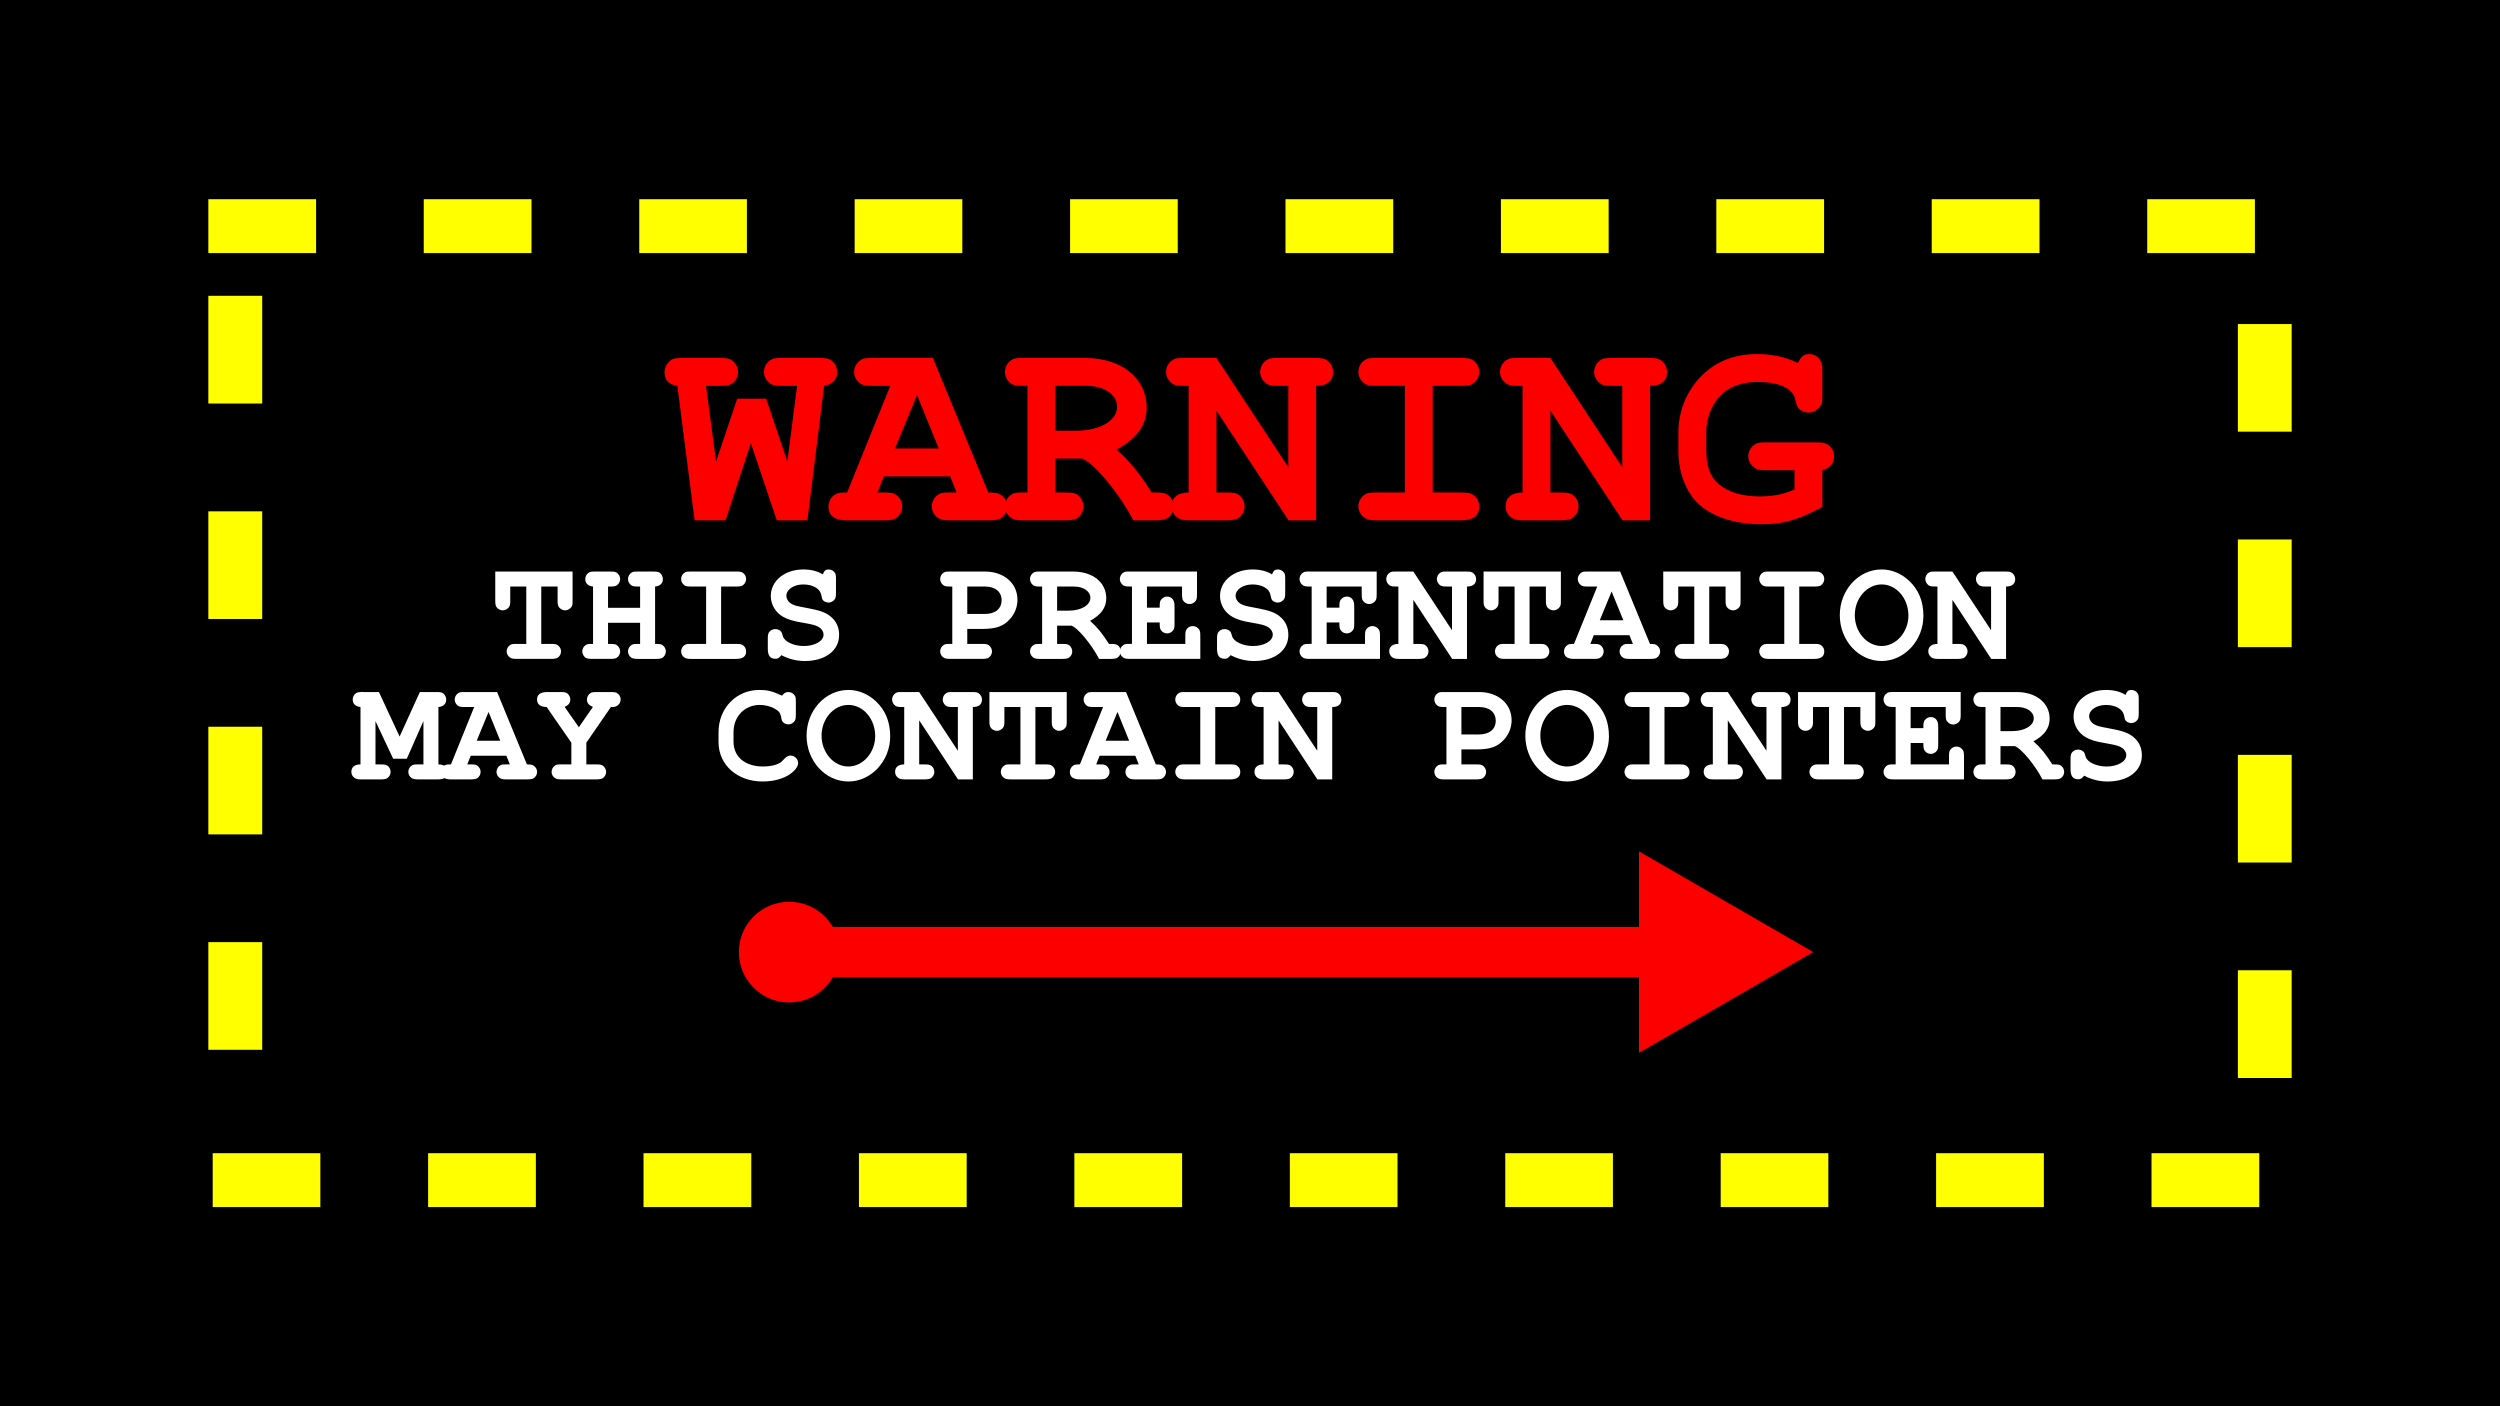 <?xml version='1.0' encoding='utf-8'?>
<svg xmlns="http://www.w3.org/2000/svg" xmlns:cc="http://creativecommons.org/ns#" xmlns:dc="http://purl.org/dc/elements/1.1/" xmlns:inkscape="http://www.inkscape.org/namespaces/inkscape" xmlns:rdf="http://www.w3.org/1999/02/22-rdf-syntax-ns#" xmlns:sodipodi="http://sodipodi.sourceforge.net/DTD/sodipodi-0.dtd" xmlns:xlink="http://www.w3.org/1999/xlink" height="1080" id="svg16" version="1.1" viewBox="0 0 508 285.75" width="1920" sodipodi:docname="pointerwarning.svg" inkscape:version="0.92.2 (5c3e80d, 2017-08-06)">
  <defs id="defs10">
    <linearGradient id="linearGradient1142" inkscape:collect="always">
      <stop id="stop1138" offset="0" style="stop-color:#006e82;stop-opacity:1" />
      <stop id="stop1154" offset="0.09" style="stop-color:#0a64a0;stop-opacity:1" />
      <stop id="stop1150" offset="0.18" style="stop-color:#005cca;stop-opacity:1" />
      <stop id="stop1152" offset="0.27" style="stop-color:#00a0fa;stop-opacity:1" />
      <stop id="stop1146" offset="0.36" style="stop-color:#00c8f9;stop-opacity:1" />
      <stop id="stop1158" offset="0.45" style="stop-color:#14d2dc;stop-opacity:1" />
      <stop id="stop1148" offset="0.54" style="stop-color:#aa0a3c;stop-opacity:1" />
      <stop id="stop1160" offset="0.63" style="stop-color:#fa2800;stop-opacity:1" />
      <stop id="stop1162" offset="0.72" style="stop-color:#fa4d76;stop-opacity:1" />
      <stop id="stop1164" offset="0.81" style="stop-color:#f1f132;stop-opacity:1" />
      <stop id="stop1156" offset="0.9" style="stop-color:#fae68c;stop-opacity:1" />
      <stop id="stop1140" offset="1" style="stop-color:#fae6be;stop-opacity:1" />
    </linearGradient>
    <linearGradient gradientUnits="userSpaceOnUse" id="linearGradient1144" x1="47.039" x2="419.079" y1="-99.093" y2="-99.093" inkscape:collect="always" xlink:href="#linearGradient1142" />
  </defs>
  <sodipodi:namedview bordercolor="#666666" borderopacity="1.0" id="base" pagecolor="#ffffff" showgrid="false" units="px" inkscape:current-layer="layer1" inkscape:cx="252.5938" inkscape:cy="898.65325" inkscape:document-units="px" inkscape:pageopacity="0.0" inkscape:pageshadow="2" inkscape:window-height="750" inkscape:window-maximized="0" inkscape:window-width="1364" inkscape:window-x="0" inkscape:window-y="0" inkscape:zoom="0.24748737" />
  <g id="layer2" sodipodi:insensitive="true" inkscape:groupmode="layer" inkscape:label="back">
    <rect height="285.75" id="rect19" style="opacity:1;fill:#000000;fill-opacity:1;stroke:none;stroke-width:1;stroke-linecap:round;stroke-linejoin:round;stroke-miterlimit:4;stroke-dasharray:none;stroke-dashoffset:0;stroke-opacity:1;paint-order:markers stroke fill" width="508" x="-5.1900512e-15" y="-8.9821824e-06" />
  </g>
  <g id="layer1" transform="translate(0,-11.25)" inkscape:groupmode="layer" inkscape:label="Layer 1">
    <g id="g4785" transform="translate(-2.475,0.684)">
      <path d="m 44.809,61.988 h 5.483 10.929 5.483 V 51.041 H 61.221 50.291 44.809 Z m 43.772,0 h 5.483 10.947 5.465 V 51.041 h -5.465 -10.947 -5.483 z m 43.79,0 h 5.465 10.947 5.465 V 51.041 h -5.465 -10.947 -5.465 z m 43.772,0 h 5.465 10.947 5.465 V 51.041 h -5.465 -10.947 -5.465 z m 43.772,0 h 5.465 10.947 5.465 V 51.041 h -5.465 -10.947 -5.465 z m 43.772,0 h 5.465 10.947 5.483 V 51.041 h -5.483 -10.947 -5.465 z m 43.772,0 h 5.483 10.929 5.483 V 51.041 h -5.483 -10.929 -5.483 z m 43.772,0 h 5.483 10.929 5.483 V 51.041 h -5.483 -10.929 -5.483 z m 43.772,0 h 5.483 10.947 5.465 V 51.041 h -5.465 -10.947 -5.483 z m 43.79,0 h 5.465 10.947 5.465 V 51.041 h -5.465 -10.947 -5.465 z M 44.809,76.157 v 10.947 5.465 H 55.756 V 87.104 76.157 70.674 H 44.809 Z m 412.404,5.718 v 10.947 5.465 h 10.929 V 92.822 81.875 76.41 h -10.929 z M 44.809,119.929 v 10.947 5.465 h 10.947 v -5.465 -10.947 -5.465 H 44.809 Z m 412.404,5.718 v 10.947 5.465 h 10.929 v -5.465 -10.947 -5.465 h -10.929 z M 44.809,163.7 v 10.947 5.465 h 10.947 v -5.465 -10.947 -5.465 H 44.809 Z m 412.404,5.718 v 10.948 5.465 h 10.929 v -5.465 -10.948 -5.465 h -10.929 z M 44.809,207.472 v 10.947 5.465 h 10.947 v -5.465 -10.947 -5.465 H 44.809 Z m 412.404,5.718 v 10.948 5.483 h 10.929 v -5.483 -10.948 -5.465 h -10.929 z M 45.695,255.84 h 5.465 10.947 5.465 V 244.893 H 62.107 51.16 45.695 Z m 43.772,0 h 5.465 10.947 5.483 v -10.947 h -5.483 -10.947 -5.465 z m 43.772,0 h 5.483 10.929 5.483 v -10.947 h -5.483 -10.929 -5.483 z m 43.772,0 h 5.483 10.929 5.483 v -10.947 h -5.483 -10.929 -5.483 z m 43.772,0 h 5.483 10.947 5.465 v -10.947 h -5.465 -10.947 -5.483 z m 43.79,0 h 5.465 10.947 5.465 v -10.947 h -5.465 -10.947 -5.465 z m 43.772,0 h 5.465 10.947 5.465 v -10.947 h -5.465 -10.947 -5.465 z m 43.772,0 h 5.465 10.947 5.465 v -10.947 h -5.465 -10.947 -5.465 z m 43.772,0 h 5.465 10.948 5.483 v -10.947 h -5.483 -10.948 -5.465 z m 43.772,0 h 5.483 10.929 5.483 v -10.947 h -5.483 -10.929 -5.483 z" id="rect3004" style="color:#000000;font-style:normal;font-variant:normal;font-weight:normal;font-stretch:normal;font-size:medium;line-height:normal;font-family:Sans;-inkscape-font-specification:Sans;text-indent:0;text-align:start;text-decoration:none;text-decoration-line:none;letter-spacing:normal;word-spacing:normal;text-transform:none;writing-mode:lr-tb;direction:ltr;baseline-shift:baseline;text-anchor:start;display:inline;overflow:visible;visibility:visible;fill:#ffff00;fill-opacity:1;stroke:none;stroke-width:5.001;marker:none;enable-background:accumulate" inkscape:connector-curvature="0" />
      <g id="text3994" style="font-style:normal;font-variant:normal;font-weight:600;font-stretch:normal;font-size:101.229px;line-height:125%;font-family:LMSansDemiCond10;-inkscape-font-specification:'LMSansDemiCond10 Semi-Bold';text-align:start;letter-spacing:0px;word-spacing:0px;text-anchor:start;fill:#fc0000;fill-opacity:1;stroke:none;stroke-width:0.473" transform="matrix(0.559,0,0,0.559,30.255,-337.886)">
        <path d="m 223.25,784.456 9.414,28.041 h 11.135 l 6.074,-48.894 c 3.037,-0.506 4.758,-2.328 4.758,-5.061 0,-1.62 -0.81,-3.138 -2.025,-4.15 -1.012,-0.709 -1.923,-0.911 -4.657,-0.911 h -13.261 c -2.632,0 -3.341,0.101 -4.252,0.709 -1.518,0.911 -2.43,2.632 -2.43,4.353 0,1.62 0.81,3.138 2.126,4.15 0.911,0.709 2.025,0.911 4.555,0.911 h 5.365 l -3.543,27.534 -7.693,-22.878 h -10.528 l -7.693,22.878 -3.644,-27.534 h 4.859 c 2.429,0 3.442,-0.202 4.353,-0.709 1.518,-0.911 2.43,-2.632 2.43,-4.353 0,-1.62 -0.81,-3.138 -2.126,-4.15 -1.012,-0.709 -1.822,-0.911 -4.657,-0.911 h -13.261 c -2.632,0 -3.341,0.101 -4.252,0.709 -1.518,1.012 -2.43,2.632 -2.43,4.555 0,2.834 1.62,4.454 4.657,4.859 l 6.276,48.894 h 11.236 l 9.212,-28.041" id="path5529" style="font-weight:bold;font-family:'Nimbus Mono L';-inkscape-font-specification:'Nimbus Mono L Bold';stroke-width:0.473" inkscape:connector-curvature="0" />
        <path d="m 295.691,796.502 2.328,5.871 h -2.328 c -2.632,0 -3.341,0.101 -4.252,0.709 -1.518,0.911 -2.429,2.632 -2.429,4.353 0,1.62 0.81,3.138 2.126,4.049 0.911,0.709 2.126,1.012 4.555,1.012 h 14.071 c 2.126,0 3.442,-0.202 4.252,-0.709 1.518,-0.911 2.43,-2.632 2.43,-4.353 0,-1.62 -0.81,-3.138 -2.126,-4.049 -1.012,-0.81 -1.923,-1.012 -4.758,-1.012 l -20.145,-48.894 h -21.866 c -2.733,0 -3.442,0.101 -4.353,0.709 -1.518,1.012 -2.429,2.632 -2.429,4.353 0,1.62 0.81,3.138 2.126,4.15 1.012,0.709 2.025,0.911 4.657,0.911 h 6.377 l -15.691,38.771 c -2.531,0 -3.442,0.101 -4.353,0.709 -1.518,0.911 -2.43,2.632 -2.43,4.353 0,3.341 2.227,5.061 6.681,5.061 h 13.464 c 2.126,0 3.442,-0.202 4.252,-0.709 1.518,-0.911 2.43,-2.632 2.43,-4.353 0,-1.62 -0.81,-3.138 -2.126,-4.15 -1.012,-0.709 -1.822,-0.911 -4.555,-0.911 h -2.328 l 2.328,-5.871 h 24.093 m -4.15,-10.123 h -15.893 l 7.997,-19.436 7.896,19.436" id="path5531" style="font-weight:bold;font-family:'Nimbus Mono L';-inkscape-font-specification:'Nimbus Mono L Bold';stroke-width:0.473" inkscape:connector-curvature="0" />
        <path d="m 333.916,790.023 h 9.718 c 4.252,1.518 13.565,12.654 18.626,22.473 h 7.997 c 2.025,0 3.543,-0.304 4.252,-0.709 1.518,-0.911 2.43,-2.632 2.43,-4.353 0,-1.62 -0.81,-3.239 -2.025,-4.15 -1.012,-0.709 -2.126,-0.911 -4.657,-0.911 h -1.316 c -4.252,-6.782 -7.997,-11.439 -12.755,-15.589 7.39,-4.049 10.933,-8.908 10.933,-15.286 0,-10.629 -9.111,-18.019 -22.27,-18.019 h -22.574 c -2.632,0 -3.341,0.101 -4.252,0.709 -1.518,0.911 -2.43,2.632 -2.43,4.353 0,1.62 0.81,3.138 2.126,4.15 0.911,0.709 2.025,0.911 4.555,0.911 h 1.518 v 38.771 h -1.518 c -2.43,0 -3.341,0.101 -4.252,0.709 -1.518,0.911 -2.43,2.632 -2.43,4.353 0,1.518 0.81,3.138 2.126,4.049 0.81,0.709 2.227,1.012 4.555,1.012 h 15.184 c 2.025,0 3.543,-0.304 4.252,-0.709 1.518,-0.911 2.43,-2.632 2.43,-4.353 0,-1.62 -0.81,-3.138 -2.025,-4.15 -1.012,-0.709 -1.923,-0.911 -4.657,-0.911 h -3.543 v -12.35 m 0,-10.123 v -16.298 h 11.338 c 6.479,0 11.135,3.239 11.135,7.592 0,5.061 -6.276,8.706 -14.78,8.706 h -7.693" id="path5533" style="font-weight:bold;font-family:'Nimbus Mono L';-inkscape-font-specification:'Nimbus Mono L Bold';stroke-width:0.473" inkscape:connector-curvature="0" />
        <path d="m 392.489,772.612 26.218,39.884 h 10.022 v -48.894 c 4.049,0 6.175,-1.822 6.175,-5.061 0,-1.62 -0.81,-3.138 -2.126,-4.15 -1.012,-0.709 -1.822,-0.911 -4.555,-0.911 H 415.063 c -2.632,0 -3.341,0.101 -4.252,0.709 -1.518,0.911 -2.43,2.632 -2.43,4.353 0,1.62 0.81,3.138 2.126,4.15 0.911,0.709 2.025,0.911 4.555,0.911 h 3.543 v 29.559 l -26.117,-39.682 h -11.641 c -2.632,0 -3.341,0.101 -4.252,0.709 -1.518,0.911 -2.43,2.632 -2.43,4.353 0,1.62 0.81,3.138 2.126,4.15 0.911,0.709 2.025,0.911 4.555,0.911 h 1.518 v 38.771 c -3.948,0 -6.175,1.822 -6.175,5.061 0,1.62 0.81,3.138 2.126,4.049 0.911,0.709 2.227,1.012 4.657,1.012 h 13.059 c 2.025,0 3.543,-0.304 4.252,-0.709 1.518,-1.012 2.43,-2.632 2.43,-4.353 0,-1.62 -0.709,-3.138 -2.025,-4.15 -1.012,-0.709 -1.923,-0.911 -4.657,-0.911 h -3.543 v -29.761" id="path5535" style="font-weight:bold;font-family:'Nimbus Mono L';-inkscape-font-specification:'Nimbus Mono L Bold';stroke-width:0.473" inkscape:connector-curvature="0" />
        <path d="m 471.104,763.602 h 10.224 c 2.328,0 3.442,-0.202 4.252,-0.709 1.518,-0.911 2.43,-2.632 2.43,-4.353 0,-1.62 -0.709,-3.138 -2.126,-4.15 -1.012,-0.709 -1.822,-0.911 -4.555,-0.911 h -30.571 c -2.632,0 -3.341,0.101 -4.252,0.709 -1.518,0.911 -2.43,2.632 -2.43,4.353 0,1.62 0.81,3.138 2.126,4.15 0.911,0.709 2.025,0.911 4.555,0.911 h 10.224 v 38.771 h -10.224 c -2.632,0 -3.341,0.101 -4.252,0.709 -1.518,0.911 -2.43,2.632 -2.43,4.353 0,1.518 0.81,3.138 2.126,4.049 0.911,0.709 2.126,1.012 4.555,1.012 h 30.571 c 4.454,0 6.681,-1.721 6.681,-5.061 0,-1.62 -0.709,-3.138 -2.126,-4.15 -1.012,-0.709 -1.822,-0.911 -4.555,-0.911 h -10.224 v -38.771" id="path5537" style="font-weight:bold;font-family:'Nimbus Mono L';-inkscape-font-specification:'Nimbus Mono L Bold';stroke-width:0.473" inkscape:connector-curvature="0" />
        <path d="m 513.885,772.612 26.218,39.884 h 10.022 v -48.894 c 4.049,0 6.175,-1.822 6.175,-5.061 0,-1.62 -0.81,-3.138 -2.126,-4.15 -1.012,-0.709 -1.822,-0.911 -4.555,-0.911 H 536.459 c -2.632,0 -3.341,0.101 -4.252,0.709 -1.518,0.911 -2.43,2.632 -2.43,4.353 0,1.62 0.81,3.138 2.126,4.15 0.911,0.709 2.025,0.911 4.555,0.911 h 3.543 v 29.559 l -26.117,-39.682 h -11.641 c -2.632,0 -3.341,0.101 -4.252,0.709 -1.518,0.911 -2.43,2.632 -2.43,4.353 0,1.62 0.81,3.138 2.126,4.15 0.911,0.709 2.025,0.911 4.555,0.911 h 1.518 v 38.771 c -3.948,0 -6.175,1.822 -6.175,5.061 0,1.62 0.81,3.138 2.126,4.049 0.911,0.709 2.227,1.012 4.657,1.012 h 13.059 c 2.025,0 3.543,-0.304 4.252,-0.709 1.518,-1.012 2.43,-2.632 2.43,-4.353 0,-1.62 -0.709,-3.138 -2.025,-4.15 -1.012,-0.709 -1.923,-0.911 -4.657,-0.911 h -3.543 v -29.761" id="path5539" style="font-weight:bold;font-family:'Nimbus Mono L';-inkscape-font-specification:'Nimbus Mono L Bold';stroke-width:0.473" inkscape:connector-curvature="0" />
        <path d="m 612.747,794.275 c 2.834,-0.81 4.252,-2.531 4.252,-5.061 0,-1.62 -0.709,-3.138 -2.126,-4.15 -1.012,-0.709 -1.923,-0.911 -4.657,-0.911 h -17.715 c -2.531,0 -3.341,0.101 -4.252,0.709 -1.518,0.911 -2.429,2.632 -2.429,4.353 0,1.62 0.81,3.138 2.126,4.049 0.911,0.81 2.025,1.012 4.555,1.012 h 10.123 v 6.985 c -3.847,1.721 -7.795,2.531 -12.654,2.531 -6.377,0 -11.439,-1.518 -14.881,-4.454 -3.138,-2.632 -4.555,-6.58 -4.555,-12.451 v -6.479 c 0,-5.061 2.025,-10.123 5.365,-13.464 3.138,-3.138 7.693,-4.758 13.362,-4.758 7.39,0 12.451,2.227 13.464,5.77 0.81,3.138 0.81,3.138 1.417,3.847 0.81,0.911 2.227,1.518 3.543,1.518 1.62,0 3.138,-0.81 4.15,-2.126 0.81,-1.012 0.911,-1.721 0.911,-4.555 v -7.896 c 0,-2.429 -0.101,-3.239 -0.709,-4.252 -0.709,-1.518 -2.328,-2.429 -4.049,-2.429 -1.923,0 -2.936,0.81 -4.15,3.239 -4.252,-2.126 -9.212,-3.239 -14.678,-3.239 -8.301,0 -14.881,2.531 -20.246,7.795 -5.365,5.365 -8.503,12.856 -8.503,20.55 v 7.187 c 0,7.086 2.531,13.97 6.681,18.323 4.96,5.061 13.565,7.997 23.485,7.997 7.896,0 13.16,-1.518 22.169,-6.276 v -13.362" id="path5541" style="font-weight:bold;font-family:'Nimbus Mono L';-inkscape-font-specification:'Nimbus Mono L Bold';stroke-width:0.473" inkscape:connector-curvature="0" />
      </g>
      <g id="text3998" style="font-style:normal;font-variant:normal;font-weight:bold;font-stretch:normal;font-size:54.468px;line-height:125%;font-family:'Nimbus Mono L';-inkscape-font-specification:'Nimbus Mono L Bold';text-align:center;letter-spacing:0px;word-spacing:0px;writing-mode:lr-tb;text-anchor:middle;fill:#ffffff;fill-opacity:1;stroke:none;stroke-width:0.473" transform="matrix(0.559,0,0,0.559,30.255,-337.886)">
        <path d="m 147.059,836.557 h 5.937 v 5.066 c 0,1.253 0.109,1.797 0.381,2.288 0.49,0.763 1.416,1.307 2.342,1.307 0.871,0 1.688,-0.436 2.233,-1.144 0.436,-0.545 0.49,-0.926 0.49,-2.451 V 831.111 h -28.105 v 10.512 c 0,1.253 0.109,1.797 0.381,2.288 0.49,0.817 1.416,1.307 2.342,1.307 0.871,0 1.688,-0.436 2.233,-1.144 0.381,-0.545 0.49,-0.98 0.49,-2.451 v -5.066 h 5.828 v 20.861 h -3.54 c -1.416,0 -1.797,0.054 -2.288,0.381 -0.817,0.49 -1.307,1.416 -1.307,2.342 0,0.817 0.436,1.688 1.144,2.179 0.49,0.381 1.198,0.545 2.451,0.545 h 12.582 c 1.089,0 1.906,-0.163 2.288,-0.381 0.817,-0.49 1.307,-1.416 1.307,-2.342 0,-0.871 -0.436,-1.688 -1.144,-2.233 -0.545,-0.381 -0.98,-0.49 -2.451,-0.49 h -3.595 v -20.861" id="path5460" style="font-family:'Nimbus Mono L';-inkscape-font-specification:'Nimbus Mono L Bold';fill:#ffffff;stroke-width:0.473" inkscape:connector-curvature="0" />
        <path d="m 182.986,849.739 v 7.68 h -0.817 c -1.307,0 -1.797,0.054 -2.288,0.381 -0.817,0.49 -1.307,1.416 -1.307,2.342 0,0.817 0.436,1.688 1.144,2.233 0.49,0.327 1.144,0.49 2.451,0.49 h 6.591 c 1.144,0 1.852,-0.109 2.288,-0.381 0.817,-0.49 1.307,-1.416 1.307,-2.342 0,-0.871 -0.436,-1.688 -1.144,-2.233 -0.49,-0.381 -0.98,-0.49 -2.451,-0.49 h -0.327 v -20.861 c 1.797,-0.163 2.832,-1.144 2.832,-2.723 0,-0.871 -0.436,-1.688 -1.089,-2.233 -0.545,-0.381 -1.035,-0.49 -2.506,-0.49 h -5.501 c -1.362,0 -1.797,0.054 -2.288,0.381 -0.817,0.49 -1.307,1.416 -1.307,2.342 0,0.871 0.436,1.689 1.144,2.233 0.545,0.381 1.035,0.49 2.451,0.49 h 0.817 v 7.734 h -11.656 v -7.734 h 0.817 c 1.307,0 1.797,-0.109 2.288,-0.381 0.817,-0.49 1.307,-1.416 1.307,-2.342 0,-0.871 -0.436,-1.688 -1.144,-2.233 -0.49,-0.381 -0.98,-0.49 -2.451,-0.49 h -5.501 c -1.362,0 -1.797,0.054 -2.288,0.381 -0.817,0.49 -1.307,1.416 -1.307,2.342 0,1.58 1.035,2.56 2.832,2.723 v 20.861 h -0.327 c -1.362,0 -1.797,0.054 -2.288,0.381 -0.817,0.49 -1.307,1.416 -1.307,2.342 0,0.817 0.436,1.688 1.089,2.233 0.49,0.327 1.198,0.49 2.506,0.49 h 6.591 c 1.144,0 1.852,-0.109 2.288,-0.381 0.817,-0.49 1.307,-1.416 1.307,-2.342 0,-0.871 -0.436,-1.688 -1.144,-2.233 -0.49,-0.381 -1.035,-0.49 -2.451,-0.49 h -0.817 v -7.68 h 11.656" id="path5462" style="font-family:'Nimbus Mono L';-inkscape-font-specification:'Nimbus Mono L Bold';fill:#ffffff;stroke-width:0.473" inkscape:connector-curvature="0" />
        <path d="m 212.432,836.557 h 5.501 c 1.253,0 1.852,-0.109 2.288,-0.381 0.817,-0.49 1.307,-1.416 1.307,-2.342 0,-0.871 -0.381,-1.688 -1.144,-2.233 -0.545,-0.381 -0.98,-0.49 -2.451,-0.49 h -16.449 c -1.416,0 -1.797,0.054 -2.288,0.381 -0.817,0.49 -1.307,1.416 -1.307,2.342 0,0.871 0.436,1.689 1.144,2.233 0.49,0.381 1.089,0.49 2.451,0.49 h 5.501 v 20.861 h -5.501 c -1.416,0 -1.797,0.054 -2.288,0.381 -0.817,0.49 -1.307,1.416 -1.307,2.342 0,0.817 0.436,1.688 1.144,2.179 0.49,0.381 1.144,0.545 2.451,0.545 h 16.449 c 2.397,0 3.595,-0.926 3.595,-2.723 0,-0.871 -0.381,-1.688 -1.144,-2.233 -0.545,-0.381 -0.98,-0.49 -2.451,-0.49 h -5.501 v -20.861" id="path5464" style="font-family:'Nimbus Mono L';-inkscape-font-specification:'Nimbus Mono L Bold';fill:#ffffff;stroke-width:0.473" inkscape:connector-curvature="0" />
        <path d="m 254.187,833.943 c 0,-1.416 -0.054,-1.852 -0.381,-2.342 -0.436,-0.763 -1.362,-1.253 -2.288,-1.253 -1.089,0 -1.58,0.436 -2.124,1.797 -1.906,-1.198 -4.303,-1.797 -7.081,-1.797 -6.754,0 -11.819,4.14 -11.819,9.641 0,3.105 1.688,5.991 4.466,7.571 1.743,0.98 3.486,1.525 7.026,2.124 3.704,0.654 4.575,0.871 5.719,1.471 1.198,0.654 1.961,1.743 1.961,2.887 0,2.342 -3.159,4.14 -7.19,4.14 -3.595,0 -7.026,-1.58 -7.571,-3.54 -0.436,-1.471 -0.436,-1.471 -0.817,-1.852 -0.49,-0.49 -1.198,-0.763 -1.961,-0.763 -0.871,0 -1.688,0.381 -2.233,1.089 -0.381,0.545 -0.49,1.144 -0.49,2.506 v 3.595 c 0,2.451 0.871,3.595 2.778,3.595 0.871,0 1.253,-0.218 2.179,-1.307 2.669,1.416 5.556,2.124 8.497,2.124 7.462,0 12.473,-3.813 12.473,-9.477 0,-2.832 -1.035,-5.066 -3.214,-6.808 -1.688,-1.362 -3.758,-2.124 -8.497,-2.996 -4.085,-0.763 -4.357,-0.871 -5.447,-1.416 -1.198,-0.599 -2.015,-1.852 -2.015,-2.996 0,-2.342 2.723,-4.14 6.155,-4.14 3.377,0 5.991,1.471 6.482,3.649 0.381,1.743 0.381,1.743 0.763,2.179 0.436,0.436 1.198,0.763 1.961,0.763 0.817,0 1.634,-0.436 2.179,-1.144 0.381,-0.545 0.49,-0.98 0.49,-2.506 v -4.793" id="path5466" style="font-family:'Nimbus Mono L';-inkscape-font-specification:'Nimbus Mono L Bold';fill:#ffffff;stroke-width:0.473" inkscape:connector-curvature="0" />
        <path d="m 301.913,851.972 h 5.338 c 5.066,0 7.789,-0.926 10.185,-3.595 1.743,-1.906 2.723,-4.466 2.723,-6.972 0,-6.046 -4.902,-10.294 -11.819,-10.294 h -12.691 c -1.416,0 -1.797,0.054 -2.288,0.381 -0.817,0.49 -1.307,1.416 -1.307,2.342 0,0.817 0.436,1.689 1.144,2.233 0.49,0.381 1.089,0.49 2.451,0.49 h 0.817 v 20.861 h -0.817 c -1.307,0 -1.797,0.054 -2.288,0.381 -0.817,0.49 -1.307,1.416 -1.307,2.342 0,0.817 0.436,1.688 1.144,2.179 0.436,0.381 1.198,0.545 2.451,0.545 h 11.656 c 1.089,0 1.906,-0.163 2.288,-0.381 0.817,-0.49 1.307,-1.416 1.307,-2.342 0,-0.871 -0.436,-1.688 -1.144,-2.233 -0.545,-0.381 -0.98,-0.49 -2.451,-0.49 h -5.392 v -5.447 m 0,-15.414 h 6.427 c 3.758,0 6.046,1.906 6.046,5.011 0,3.05 -2.288,4.957 -6.046,4.957 h -6.427 v -9.968" id="path5468" style="font-family:'Nimbus Mono L';-inkscape-font-specification:'Nimbus Mono L Bold';fill:#ffffff;stroke-width:0.473" inkscape:connector-curvature="0" />
        <path d="m 334.572,850.773 h 5.229 c 2.288,0.817 7.299,6.808 10.022,12.092 h 4.303 c 1.089,0 1.906,-0.163 2.288,-0.381 0.817,-0.49 1.307,-1.416 1.307,-2.342 0,-0.871 -0.436,-1.743 -1.089,-2.233 -0.545,-0.381 -1.144,-0.49 -2.506,-0.49 h -0.708 c -2.288,-3.649 -4.303,-6.155 -6.863,-8.388 3.976,-2.179 5.883,-4.793 5.883,-8.225 0,-5.719 -4.902,-9.695 -11.983,-9.695 h -12.146 c -1.416,0 -1.797,0.054 -2.288,0.381 -0.817,0.49 -1.307,1.416 -1.307,2.342 0,0.871 0.436,1.689 1.144,2.233 0.49,0.381 1.089,0.49 2.451,0.49 h 0.817 v 20.861 h -0.817 c -1.307,0 -1.797,0.054 -2.288,0.381 -0.817,0.49 -1.307,1.416 -1.307,2.342 0,0.817 0.436,1.688 1.144,2.179 0.436,0.381 1.198,0.545 2.451,0.545 h 8.17 c 1.089,0 1.906,-0.163 2.288,-0.381 0.817,-0.49 1.307,-1.416 1.307,-2.342 0,-0.871 -0.436,-1.688 -1.089,-2.233 -0.545,-0.381 -1.035,-0.49 -2.506,-0.49 h -1.906 v -6.645 m 0,-5.447 v -8.769 h 6.1 c 3.486,0 5.991,1.743 5.991,4.085 0,2.723 -3.377,4.684 -7.952,4.684 h -4.14" id="path5470" style="font-family:'Nimbus Mono L';-inkscape-font-specification:'Nimbus Mono L Bold';fill:#ffffff;stroke-width:0.473" inkscape:connector-curvature="0" />
        <path d="m 367.232,849.63 h 4.63 v 0.381 c 0,1.307 0.109,1.797 0.381,2.288 0.49,0.817 1.416,1.307 2.342,1.307 0.817,0 1.634,-0.436 2.179,-1.144 0.381,-0.49 0.49,-1.035 0.49,-2.451 v -6.155 c 0,-0.49 0,-0.654 -0.054,-1.144 -0.218,-1.525 -1.198,-2.506 -2.669,-2.506 -0.817,0 -1.634,0.436 -2.179,1.144 -0.381,0.545 -0.49,1.035 -0.49,2.506 v 0.381 h -4.63 v -7.68 h 12.745 v 2.723 c 0,1.307 0.109,1.852 0.381,2.342 0.545,0.817 1.416,1.307 2.342,1.307 0.871,0 1.689,-0.436 2.233,-1.144 0.381,-0.545 0.49,-0.98 0.49,-2.506 v -8.17 h -24.456 c -1.416,0 -1.797,0.054 -2.288,0.381 -0.817,0.49 -1.307,1.416 -1.307,2.342 0,0.871 0.436,1.689 1.144,2.233 0.49,0.381 1.089,0.49 2.451,0.49 h 0.817 v 20.861 h -0.817 c -1.307,0 -1.797,0.054 -2.288,0.381 -0.817,0.545 -1.307,1.416 -1.307,2.342 0,0.871 0.436,1.688 1.144,2.179 0.436,0.381 1.198,0.545 2.451,0.545 h 25.654 v -8.279 c 0,-1.362 -0.109,-1.852 -0.381,-2.342 -0.545,-0.817 -1.416,-1.307 -2.342,-1.307 -0.871,0 -1.689,0.381 -2.233,1.144 -0.381,0.545 -0.49,0.98 -0.49,2.506 v 2.832 h -13.944 v -7.789" id="path5472" style="font-family:'Nimbus Mono L';-inkscape-font-specification:'Nimbus Mono L Bold';fill:#ffffff;stroke-width:0.473" inkscape:connector-curvature="0" />
        <path d="m 417.484,833.943 c 0,-1.416 -0.054,-1.852 -0.381,-2.342 -0.436,-0.763 -1.362,-1.253 -2.288,-1.253 -1.089,0 -1.58,0.436 -2.124,1.797 -1.906,-1.198 -4.303,-1.797 -7.081,-1.797 -6.754,0 -11.82,4.14 -11.82,9.641 0,3.105 1.689,5.991 4.466,7.571 1.743,0.98 3.486,1.525 7.026,2.124 3.704,0.654 4.575,0.871 5.719,1.471 1.198,0.654 1.961,1.743 1.961,2.887 0,2.342 -3.159,4.14 -7.19,4.14 -3.595,0 -7.026,-1.58 -7.571,-3.54 -0.436,-1.471 -0.436,-1.471 -0.817,-1.852 -0.49,-0.49 -1.198,-0.763 -1.961,-0.763 -0.871,0 -1.688,0.381 -2.233,1.089 -0.381,0.545 -0.49,1.144 -0.49,2.506 v 3.595 c 0,2.451 0.871,3.595 2.778,3.595 0.871,0 1.253,-0.218 2.179,-1.307 2.669,1.416 5.556,2.124 8.497,2.124 7.462,0 12.473,-3.813 12.473,-9.477 0,-2.832 -1.035,-5.066 -3.214,-6.808 -1.688,-1.362 -3.758,-2.124 -8.497,-2.996 -4.085,-0.763 -4.357,-0.871 -5.447,-1.416 -1.198,-0.599 -2.015,-1.852 -2.015,-2.996 0,-2.342 2.723,-4.14 6.155,-4.14 3.377,0 5.991,1.471 6.482,3.649 0.381,1.743 0.381,1.743 0.763,2.179 0.436,0.436 1.198,0.763 1.961,0.763 0.817,0 1.634,-0.436 2.179,-1.144 0.381,-0.545 0.49,-0.98 0.49,-2.506 v -4.793" id="path5474" style="font-family:'Nimbus Mono L';-inkscape-font-specification:'Nimbus Mono L Bold';fill:#ffffff;stroke-width:0.473" inkscape:connector-curvature="0" />
        <path d="m 432.55,849.63 h 4.63 v 0.381 c 0,1.307 0.109,1.797 0.381,2.288 0.49,0.817 1.416,1.307 2.342,1.307 0.817,0 1.634,-0.436 2.179,-1.144 0.381,-0.49 0.49,-1.035 0.49,-2.451 v -6.155 c 0,-0.49 0,-0.654 -0.054,-1.144 -0.218,-1.525 -1.198,-2.506 -2.669,-2.506 -0.817,0 -1.634,0.436 -2.179,1.144 -0.381,0.545 -0.49,1.035 -0.49,2.506 v 0.381 h -4.63 v -7.68 h 12.745 v 2.723 c 0,1.307 0.109,1.852 0.381,2.342 0.545,0.817 1.416,1.307 2.342,1.307 0.871,0 1.688,-0.436 2.233,-1.144 0.381,-0.545 0.49,-0.98 0.49,-2.506 v -8.17 h -24.456 c -1.416,0 -1.797,0.054 -2.288,0.381 -0.817,0.49 -1.307,1.416 -1.307,2.342 0,0.871 0.436,1.689 1.144,2.233 0.49,0.381 1.089,0.49 2.451,0.49 h 0.817 v 20.861 h -0.817 c -1.307,0 -1.797,0.054 -2.288,0.381 -0.817,0.545 -1.307,1.416 -1.307,2.342 0,0.871 0.436,1.688 1.144,2.179 0.436,0.381 1.198,0.545 2.451,0.545 h 25.654 v -8.279 c 0,-1.362 -0.109,-1.852 -0.381,-2.342 -0.545,-0.817 -1.416,-1.307 -2.342,-1.307 -0.871,0 -1.688,0.381 -2.233,1.144 -0.381,0.545 -0.49,0.98 -0.49,2.506 v 2.832 h -13.944 v -7.789" id="path5476" style="font-family:'Nimbus Mono L';-inkscape-font-specification:'Nimbus Mono L Bold';fill:#ffffff;stroke-width:0.473" inkscape:connector-curvature="0" />
        <path d="m 464.066,841.405 14.107,21.46 h 5.392 v -26.308 c 2.179,0 3.323,-0.98 3.323,-2.723 0,-0.871 -0.436,-1.688 -1.144,-2.233 -0.545,-0.381 -0.98,-0.49 -2.451,-0.49 h -7.081 c -1.416,0 -1.797,0.054 -2.288,0.381 -0.817,0.49 -1.307,1.416 -1.307,2.342 0,0.871 0.436,1.689 1.144,2.233 0.49,0.381 1.089,0.49 2.451,0.49 h 1.906 v 15.905 L 464.066,831.111 h -6.264 c -1.416,0 -1.797,0.054 -2.288,0.381 -0.817,0.49 -1.307,1.416 -1.307,2.342 0,0.871 0.436,1.689 1.144,2.233 0.49,0.381 1.089,0.49 2.451,0.49 h 0.817 v 20.861 c -2.124,0 -3.323,0.98 -3.323,2.723 0,0.871 0.436,1.688 1.144,2.179 0.49,0.381 1.198,0.545 2.506,0.545 h 7.026 c 1.089,0 1.906,-0.163 2.288,-0.381 0.817,-0.545 1.307,-1.416 1.307,-2.342 0,-0.871 -0.381,-1.688 -1.089,-2.233 -0.545,-0.381 -1.035,-0.49 -2.506,-0.49 h -1.906 V 841.405" id="path5478" style="font-family:'Nimbus Mono L';-inkscape-font-specification:'Nimbus Mono L Bold';fill:#ffffff;stroke-width:0.473" inkscape:connector-curvature="0" />
        <path d="m 506.312,836.557 h 5.937 v 5.066 c 0,1.253 0.109,1.797 0.381,2.288 0.49,0.763 1.416,1.307 2.342,1.307 0.871,0 1.689,-0.436 2.233,-1.144 0.436,-0.545 0.49,-0.926 0.49,-2.451 V 831.111 H 489.59 v 10.512 c 0,1.253 0.109,1.797 0.381,2.288 0.49,0.817 1.416,1.307 2.342,1.307 0.871,0 1.688,-0.436 2.233,-1.144 0.381,-0.545 0.49,-0.98 0.49,-2.451 v -5.066 h 5.828 v 20.861 h -3.54 c -1.416,0 -1.797,0.054 -2.288,0.381 -0.817,0.49 -1.307,1.416 -1.307,2.342 0,0.817 0.436,1.688 1.144,2.179 0.49,0.381 1.198,0.545 2.451,0.545 h 12.582 c 1.089,0 1.906,-0.163 2.288,-0.381 0.817,-0.49 1.307,-1.416 1.307,-2.342 0,-0.871 -0.436,-1.688 -1.144,-2.233 -0.545,-0.381 -0.98,-0.49 -2.451,-0.49 h -3.595 v -20.861" id="path5480" style="font-family:'Nimbus Mono L';-inkscape-font-specification:'Nimbus Mono L Bold';fill:#ffffff;stroke-width:0.473" inkscape:connector-curvature="0" />
        <path d="m 542.62,854.259 1.253,3.159 h -1.253 c -1.416,0 -1.797,0.054 -2.288,0.381 -0.817,0.49 -1.307,1.416 -1.307,2.342 0,0.871 0.436,1.688 1.144,2.179 0.49,0.381 1.144,0.545 2.451,0.545 h 7.571 c 1.144,0 1.852,-0.109 2.288,-0.381 0.817,-0.49 1.307,-1.416 1.307,-2.342 0,-0.871 -0.436,-1.688 -1.144,-2.179 -0.545,-0.436 -1.035,-0.545 -2.56,-0.545 L 539.243,831.111 h -11.765 c -1.471,0 -1.852,0.054 -2.342,0.381 -0.817,0.545 -1.307,1.416 -1.307,2.342 0,0.871 0.436,1.689 1.144,2.233 0.545,0.381 1.089,0.49 2.506,0.49 h 3.431 l -8.443,20.861 c -1.362,0 -1.852,0.054 -2.342,0.381 -0.817,0.49 -1.307,1.416 -1.307,2.342 0,1.797 1.198,2.723 3.595,2.723 h 7.244 c 1.144,0 1.852,-0.109 2.288,-0.381 0.817,-0.49 1.307,-1.416 1.307,-2.342 0,-0.871 -0.436,-1.688 -1.144,-2.233 -0.545,-0.381 -0.98,-0.49 -2.451,-0.49 h -1.253 l 1.253,-3.159 h 12.963 m -2.233,-5.447 h -8.551 l 4.303,-10.458 4.248,10.458" id="path5482" style="font-family:'Nimbus Mono L';-inkscape-font-specification:'Nimbus Mono L Bold';fill:#ffffff;stroke-width:0.473" inkscape:connector-curvature="0" />
        <path d="m 571.63,836.557 h 5.937 v 5.066 c 0,1.253 0.109,1.797 0.381,2.288 0.49,0.763 1.416,1.307 2.342,1.307 0.871,0 1.688,-0.436 2.233,-1.144 0.436,-0.545 0.49,-0.926 0.49,-2.451 V 831.111 h -28.105 v 10.512 c 0,1.253 0.109,1.797 0.381,2.288 0.49,0.817 1.416,1.307 2.342,1.307 0.871,0 1.688,-0.436 2.233,-1.144 0.381,-0.545 0.49,-0.98 0.49,-2.451 v -5.066 h 5.828 v 20.861 h -3.54 c -1.416,0 -1.797,0.054 -2.288,0.381 -0.817,0.49 -1.307,1.416 -1.307,2.342 0,0.817 0.436,1.688 1.144,2.179 0.49,0.381 1.198,0.545 2.451,0.545 h 12.582 c 1.089,0 1.906,-0.163 2.288,-0.381 0.817,-0.49 1.307,-1.416 1.307,-2.342 0,-0.871 -0.436,-1.688 -1.144,-2.233 -0.545,-0.381 -0.98,-0.49 -2.451,-0.49 h -3.595 v -20.861" id="path5484" style="font-family:'Nimbus Mono L';-inkscape-font-specification:'Nimbus Mono L Bold';fill:#ffffff;stroke-width:0.473" inkscape:connector-curvature="0" />
        <path d="m 604.344,836.557 h 5.501 c 1.253,0 1.852,-0.109 2.288,-0.381 0.817,-0.49 1.307,-1.416 1.307,-2.342 0,-0.871 -0.381,-1.688 -1.144,-2.233 -0.545,-0.381 -0.98,-0.49 -2.451,-0.49 h -16.449 c -1.416,0 -1.797,0.054 -2.288,0.381 -0.817,0.49 -1.307,1.416 -1.307,2.342 0,0.871 0.436,1.689 1.144,2.233 0.49,0.381 1.089,0.49 2.451,0.49 h 5.501 v 20.861 h -5.501 c -1.416,0 -1.797,0.054 -2.288,0.381 -0.817,0.49 -1.307,1.416 -1.307,2.342 0,0.817 0.436,1.688 1.144,2.179 0.49,0.381 1.144,0.545 2.451,0.545 h 16.449 c 2.397,0 3.595,-0.926 3.595,-2.723 0,-0.871 -0.381,-1.688 -1.144,-2.233 -0.545,-0.381 -0.98,-0.49 -2.451,-0.49 h -5.501 v -20.861" id="path5486" style="font-family:'Nimbus Mono L';-inkscape-font-specification:'Nimbus Mono L Bold';fill:#ffffff;stroke-width:0.473" inkscape:connector-curvature="0" />
        <path d="m 634.28,830.348 c -8.388,0 -15.197,7.462 -15.197,16.613 0,9.205 6.808,16.667 15.197,16.667 8.279,0 15.197,-7.462 15.197,-16.395 0,-5.229 -1.689,-9.423 -5.12,-12.691 -2.887,-2.723 -6.427,-4.194 -10.077,-4.194 m 0,5.447 c 5.392,0 9.75,5.066 9.75,11.329 0,5.991 -4.466,11.057 -9.75,11.057 -5.338,0 -9.75,-5.066 -9.75,-11.22 0,-6.1 4.412,-11.166 9.75,-11.166" id="path5488" style="font-family:'Nimbus Mono L';-inkscape-font-specification:'Nimbus Mono L Bold';fill:#ffffff;stroke-width:0.473" inkscape:connector-curvature="0" />
        <path d="m 660.022,841.405 14.107,21.46 h 5.392 v -26.308 c 2.179,0 3.323,-0.98 3.323,-2.723 0,-0.871 -0.436,-1.688 -1.144,-2.233 -0.545,-0.381 -0.98,-0.49 -2.451,-0.49 h -7.081 c -1.416,0 -1.797,0.054 -2.288,0.381 -0.817,0.49 -1.307,1.416 -1.307,2.342 0,0.871 0.436,1.689 1.144,2.233 0.49,0.381 1.089,0.49 2.451,0.49 h 1.906 v 15.905 L 660.022,831.111 h -6.264 c -1.416,0 -1.797,0.054 -2.288,0.381 -0.817,0.49 -1.307,1.416 -1.307,2.342 0,0.871 0.436,1.689 1.144,2.233 0.49,0.381 1.089,0.49 2.451,0.49 h 0.817 v 20.861 c -2.124,0 -3.323,0.98 -3.323,2.723 0,0.871 0.436,1.688 1.144,2.179 0.49,0.381 1.198,0.545 2.506,0.545 h 7.026 c 1.089,0 1.906,-0.163 2.288,-0.381 0.817,-0.545 1.307,-1.416 1.307,-2.342 0,-0.871 -0.381,-1.688 -1.089,-2.233 -0.545,-0.381 -1.035,-0.49 -2.506,-0.49 h -1.906 V 841.405" id="path5490" style="font-family:'Nimbus Mono L';-inkscape-font-specification:'Nimbus Mono L Bold';fill:#ffffff;stroke-width:0.473" inkscape:connector-curvature="0" />
        <path d="m 86.795,885.476 6.427,13.671 h 4.957 l 6.046,-13.671 v 15.741 h -1.906 c -1.416,0 -1.797,0.054 -2.288,0.381 -0.817,0.49 -1.307,1.416 -1.307,2.342 0,0.817 0.436,1.688 1.144,2.179 0.436,0.381 1.198,0.545 2.451,0.545 h 7.081 c 1.089,0 1.906,-0.163 2.288,-0.381 0.817,-0.545 1.307,-1.416 1.307,-2.342 0,-1.743 -1.198,-2.723 -3.323,-2.723 v -20.861 c 1.797,-0.163 2.832,-1.144 2.832,-2.723 0,-0.871 -0.436,-1.689 -1.089,-2.233 -0.545,-0.381 -1.035,-0.49 -2.506,-0.49 h -5.991 l -7.353,16.177 -7.517,-16.177 h -5.937 c -0.054,-0.054 -0.109,-0.054 -0.218,-0.054 -0.654,0 -1.797,0.218 -2.07,0.381 -0.817,0.545 -1.307,1.471 -1.307,2.342 0,1.634 1.035,2.614 2.832,2.778 v 20.861 c -2.124,0 -3.323,0.98 -3.323,2.723 0,0.871 0.436,1.688 1.144,2.179 0.49,0.381 1.198,0.545 2.506,0.545 h 7.026 c 1.089,0 1.906,-0.163 2.288,-0.381 0.817,-0.545 1.307,-1.416 1.307,-2.342 0,-0.871 -0.381,-1.688 -1.089,-2.233 -0.599,-0.381 -1.035,-0.49 -2.506,-0.49 h -1.906 v -15.741" id="path5492" style="font-family:'Nimbus Mono L';-inkscape-font-specification:'Nimbus Mono L Bold';fill:#ffffff;stroke-width:0.473" inkscape:connector-curvature="0" />
        <path d="m 134.378,898.058 1.253,3.159 h -1.253 c -1.416,0 -1.797,0.054 -2.288,0.381 -0.817,0.49 -1.307,1.416 -1.307,2.342 0,0.871 0.436,1.688 1.144,2.179 0.49,0.381 1.144,0.545 2.451,0.545 h 7.571 c 1.144,0 1.852,-0.109 2.288,-0.381 0.817,-0.49 1.307,-1.416 1.307,-2.342 0,-0.871 -0.436,-1.688 -1.144,-2.179 -0.545,-0.436 -1.035,-0.545 -2.56,-0.545 l -10.839,-26.308 h -11.765 c -1.471,0 -1.852,0.054 -2.342,0.381 -0.817,0.545 -1.307,1.416 -1.307,2.342 0,0.871 0.436,1.688 1.144,2.233 0.545,0.381 1.089,0.49 2.506,0.49 h 3.431 l -8.443,20.861 c -1.362,0 -1.852,0.054 -2.342,0.381 -0.817,0.49 -1.307,1.416 -1.307,2.342 0,1.797 1.198,2.723 3.595,2.723 h 7.244 c 1.144,0 1.852,-0.109 2.288,-0.381 0.817,-0.49 1.307,-1.416 1.307,-2.342 0,-0.871 -0.436,-1.688 -1.144,-2.233 -0.545,-0.381 -0.98,-0.49 -2.451,-0.49 h -1.253 l 1.253,-3.159 h 12.963 m -2.233,-5.447 h -8.551 l 4.303,-10.458 4.248,10.458" id="path5494" style="font-family:'Nimbus Mono L';-inkscape-font-specification:'Nimbus Mono L Bold';fill:#ffffff;stroke-width:0.473" inkscape:connector-curvature="0" />
        <path d="m 163.443,893.32 8.933,-12.963 h 0.109 c 1.906,0.218 3.431,-1.035 3.431,-2.723 0,-0.871 -0.381,-1.689 -1.144,-2.233 -0.49,-0.381 -0.98,-0.49 -2.451,-0.49 h -5.011 c -1.362,0 -1.852,0.054 -2.342,0.381 -0.817,0.49 -1.307,1.416 -1.307,2.342 0,1.253 0.708,2.124 2.179,2.669 l -5.12,7.408 -5.174,-7.408 c 1.416,-0.599 2.07,-1.416 2.07,-2.669 0,-0.871 -0.436,-1.689 -1.089,-2.233 -0.545,-0.381 -1.035,-0.49 -2.506,-0.49 h -4.848 c -0.436,0 -0.49,0 -1.144,0.109 -1.58,0.163 -2.506,1.144 -2.506,2.614 0,1.743 1.253,2.723 3.486,2.723 l 8.987,12.963 v 7.898 h -3.54 c -1.471,0 -1.852,0.054 -2.342,0.381 -0.817,0.49 -1.307,1.416 -1.307,2.342 0,0.871 0.436,1.688 1.144,2.179 0.49,0.381 1.198,0.545 2.506,0.545 h 12.528 c 1.144,0 1.961,-0.163 2.342,-0.381 0.817,-0.49 1.307,-1.416 1.307,-2.342 0,-0.871 -0.436,-1.688 -1.144,-2.233 -0.545,-0.381 -0.98,-0.49 -2.506,-0.49 h -3.54 v -7.898" id="path5496" style="font-family:'Nimbus Mono L';-inkscape-font-specification:'Nimbus Mono L Bold';fill:#ffffff;stroke-width:0.473" inkscape:connector-curvature="0" />
        <path d="m 234.045,875.999 c -2.996,-1.416 -4.902,-1.852 -7.734,-1.852 -8.388,0 -14.815,6.645 -14.815,15.36 v 3.595 c 0,8.279 6.754,14.325 16.014,14.325 3.922,0 7.625,-0.98 10.022,-2.723 1.852,-1.307 2.887,-2.723 2.887,-3.976 0,-1.471 -1.253,-2.723 -2.723,-2.723 -0.708,0 -1.362,0.272 -1.961,0.871 -1.471,1.525 -1.471,1.525 -2.07,1.852 -1.362,0.817 -3.54,1.253 -5.991,1.253 -6.536,0 -10.73,-3.54 -10.73,-8.987 v -3.486 c 0,-5.719 4.031,-9.913 9.586,-9.913 1.852,0 3.813,0.49 5.283,1.307 1.58,0.871 2.124,1.58 2.397,2.887 0.218,1.307 0.327,1.688 0.763,2.124 0.436,0.436 1.198,0.763 1.906,0.763 0.871,0 1.688,-0.436 2.233,-1.144 0.381,-0.49 0.49,-1.089 0.49,-2.451 v -4.575 c 0,-1.362 -0.054,-1.797 -0.381,-2.288 -0.49,-0.817 -1.362,-1.307 -2.342,-1.307 -0.926,0 -1.58,0.327 -2.288,1.307 l -0.545,-0.218" id="path5498" style="font-family:'Nimbus Mono L';-inkscape-font-specification:'Nimbus Mono L Bold';fill:#ffffff;stroke-width:0.473" inkscape:connector-curvature="0" />
        <path d="m 258.697,874.147 c -8.388,0 -15.197,7.462 -15.197,16.613 0,9.205 6.808,16.667 15.197,16.667 8.279,0 15.197,-7.462 15.197,-16.395 0,-5.229 -1.689,-9.423 -5.12,-12.691 -2.887,-2.723 -6.427,-4.194 -10.077,-4.194 m 0,5.447 c 5.392,0 9.75,5.066 9.75,11.329 0,5.991 -4.466,11.057 -9.75,11.057 -5.338,0 -9.75,-5.066 -9.75,-11.22 0,-6.1 4.412,-11.166 9.75,-11.166" id="path5500" style="font-family:'Nimbus Mono L';-inkscape-font-specification:'Nimbus Mono L Bold';fill:#ffffff;stroke-width:0.473" inkscape:connector-curvature="0" />
        <path d="m 284.439,885.204 14.107,21.46 h 5.392 v -26.308 c 2.179,0 3.323,-0.98 3.323,-2.723 0,-0.871 -0.436,-1.689 -1.144,-2.233 -0.545,-0.381 -0.98,-0.49 -2.451,-0.49 h -7.081 c -1.416,0 -1.797,0.054 -2.288,0.381 -0.817,0.49 -1.307,1.416 -1.307,2.342 0,0.871 0.436,1.688 1.144,2.233 0.49,0.381 1.089,0.49 2.451,0.49 h 1.906 v 15.905 l -14.053,-21.351 h -6.264 c -1.416,0 -1.797,0.054 -2.288,0.381 -0.817,0.49 -1.307,1.416 -1.307,2.342 0,0.871 0.436,1.688 1.144,2.233 0.49,0.381 1.089,0.49 2.451,0.49 h 0.817 v 20.861 c -2.124,0 -3.323,0.98 -3.323,2.723 0,0.871 0.436,1.688 1.144,2.179 0.49,0.381 1.198,0.545 2.506,0.545 h 7.026 c 1.089,0 1.906,-0.163 2.288,-0.381 0.817,-0.545 1.307,-1.416 1.307,-2.342 0,-0.871 -0.381,-1.688 -1.089,-2.233 -0.545,-0.381 -1.035,-0.49 -2.506,-0.49 h -1.906 v -16.014" id="path5502" style="font-family:'Nimbus Mono L';-inkscape-font-specification:'Nimbus Mono L Bold';fill:#ffffff;stroke-width:0.473" inkscape:connector-curvature="0" />
        <path d="m 326.685,880.356 h 5.937 v 5.066 c 0,1.253 0.109,1.797 0.381,2.288 0.49,0.763 1.416,1.307 2.342,1.307 0.871,0 1.688,-0.436 2.233,-1.144 0.436,-0.545 0.49,-0.926 0.49,-2.451 v -10.512 h -28.105 v 10.512 c 0,1.253 0.109,1.797 0.381,2.288 0.49,0.817 1.416,1.307 2.342,1.307 0.871,0 1.688,-0.436 2.233,-1.144 0.381,-0.545 0.49,-0.98 0.49,-2.451 v -5.066 h 5.828 v 20.861 h -3.54 c -1.416,0 -1.797,0.054 -2.288,0.381 -0.817,0.49 -1.307,1.416 -1.307,2.342 0,0.817 0.436,1.688 1.144,2.179 0.49,0.381 1.198,0.545 2.451,0.545 h 12.582 c 1.089,0 1.906,-0.163 2.288,-0.381 0.817,-0.49 1.307,-1.416 1.307,-2.342 0,-0.871 -0.436,-1.688 -1.144,-2.233 -0.545,-0.381 -0.98,-0.49 -2.451,-0.49 h -3.595 v -20.861" id="path5504" style="font-family:'Nimbus Mono L';-inkscape-font-specification:'Nimbus Mono L Bold';fill:#ffffff;stroke-width:0.473" inkscape:connector-curvature="0" />
        <path d="m 362.994,898.058 1.253,3.159 h -1.253 c -1.416,0 -1.797,0.054 -2.288,0.381 -0.817,0.49 -1.307,1.416 -1.307,2.342 0,0.871 0.436,1.688 1.144,2.179 0.49,0.381 1.144,0.545 2.451,0.545 h 7.571 c 1.144,0 1.852,-0.109 2.288,-0.381 0.817,-0.49 1.307,-1.416 1.307,-2.342 0,-0.871 -0.436,-1.688 -1.144,-2.179 -0.545,-0.436 -1.035,-0.545 -2.56,-0.545 l -10.839,-26.308 h -11.765 c -1.471,0 -1.852,0.054 -2.342,0.381 -0.817,0.545 -1.307,1.416 -1.307,2.342 0,0.871 0.436,1.688 1.144,2.233 0.545,0.381 1.089,0.49 2.506,0.49 h 3.431 l -8.443,20.861 c -1.362,0 -1.852,0.054 -2.342,0.381 -0.817,0.49 -1.307,1.416 -1.307,2.342 0,1.797 1.198,2.723 3.595,2.723 h 7.244 c 1.144,0 1.852,-0.109 2.288,-0.381 0.817,-0.49 1.307,-1.416 1.307,-2.342 0,-0.871 -0.436,-1.688 -1.144,-2.233 -0.545,-0.381 -0.98,-0.49 -2.451,-0.49 h -1.253 l 1.253,-3.159 h 12.963 m -2.233,-5.447 h -8.551 l 4.303,-10.458 4.248,10.458" id="path5506" style="font-family:'Nimbus Mono L';-inkscape-font-specification:'Nimbus Mono L Bold';fill:#ffffff;stroke-width:0.473" inkscape:connector-curvature="0" />
        <path d="m 392.058,880.356 h 5.501 c 1.253,0 1.852,-0.109 2.288,-0.381 0.817,-0.49 1.307,-1.416 1.307,-2.342 0,-0.871 -0.381,-1.689 -1.144,-2.233 -0.545,-0.381 -0.98,-0.49 -2.451,-0.49 h -16.449 c -1.416,0 -1.797,0.054 -2.288,0.381 -0.817,0.49 -1.307,1.416 -1.307,2.342 0,0.871 0.436,1.688 1.144,2.233 0.49,0.381 1.089,0.49 2.451,0.49 h 5.501 v 20.861 h -5.501 c -1.416,0 -1.797,0.054 -2.288,0.381 -0.817,0.49 -1.307,1.416 -1.307,2.342 0,0.817 0.436,1.688 1.144,2.179 0.49,0.381 1.144,0.545 2.451,0.545 h 16.449 c 2.397,0 3.595,-0.926 3.595,-2.723 0,-0.871 -0.381,-1.688 -1.144,-2.233 -0.545,-0.381 -0.98,-0.49 -2.451,-0.49 h -5.501 v -20.861" id="path5508" style="font-family:'Nimbus Mono L';-inkscape-font-specification:'Nimbus Mono L Bold';fill:#ffffff;stroke-width:0.473" inkscape:connector-curvature="0" />
        <path d="m 415.077,885.204 14.107,21.46 h 5.392 v -26.308 c 2.179,0 3.323,-0.98 3.323,-2.723 0,-0.871 -0.436,-1.689 -1.144,-2.233 -0.545,-0.381 -0.98,-0.49 -2.451,-0.49 h -7.081 c -1.416,0 -1.797,0.054 -2.288,0.381 -0.817,0.49 -1.307,1.416 -1.307,2.342 0,0.871 0.436,1.688 1.144,2.233 0.49,0.381 1.089,0.49 2.451,0.49 h 1.906 v 15.905 l -14.053,-21.351 h -6.264 c -1.416,0 -1.797,0.054 -2.288,0.381 -0.817,0.49 -1.307,1.416 -1.307,2.342 0,0.871 0.436,1.688 1.144,2.233 0.49,0.381 1.089,0.49 2.451,0.49 h 0.817 v 20.861 c -2.124,0 -3.323,0.98 -3.323,2.723 0,0.871 0.436,1.688 1.144,2.179 0.49,0.381 1.198,0.545 2.506,0.545 h 7.026 c 1.089,0 1.906,-0.163 2.288,-0.381 0.817,-0.545 1.307,-1.416 1.307,-2.342 0,-0.871 -0.381,-1.688 -1.089,-2.233 -0.545,-0.381 -1.035,-0.49 -2.506,-0.49 h -1.906 v -16.014" id="path5510" style="font-family:'Nimbus Mono L';-inkscape-font-specification:'Nimbus Mono L Bold';fill:#ffffff;stroke-width:0.473" inkscape:connector-curvature="0" />
        <path d="m 481.539,895.771 h 5.338 c 5.066,0 7.789,-0.926 10.185,-3.595 1.743,-1.906 2.723,-4.466 2.723,-6.972 0,-6.046 -4.902,-10.294 -11.819,-10.294 h -12.691 c -1.416,0 -1.797,0.054 -2.288,0.381 -0.817,0.49 -1.307,1.416 -1.307,2.342 0,0.817 0.436,1.688 1.144,2.233 0.49,0.381 1.089,0.49 2.451,0.49 h 0.817 v 20.861 h -0.817 c -1.307,0 -1.797,0.054 -2.288,0.381 -0.817,0.49 -1.307,1.416 -1.307,2.342 0,0.817 0.436,1.688 1.144,2.179 0.436,0.381 1.198,0.545 2.451,0.545 h 11.656 c 1.089,0 1.906,-0.163 2.288,-0.381 0.817,-0.49 1.307,-1.416 1.307,-2.342 0,-0.871 -0.436,-1.688 -1.144,-2.233 -0.545,-0.381 -0.98,-0.49 -2.451,-0.49 h -5.392 v -5.447 m 0,-15.414 h 6.427 c 3.758,0 6.046,1.906 6.046,5.011 0,3.05 -2.288,4.957 -6.046,4.957 h -6.427 v -9.968" id="path5512" style="font-family:'Nimbus Mono L';-inkscape-font-specification:'Nimbus Mono L Bold';fill:#ffffff;stroke-width:0.473" inkscape:connector-curvature="0" />
        <path d="m 519.972,874.147 c -8.388,0 -15.197,7.462 -15.197,16.613 0,9.205 6.808,16.667 15.197,16.667 8.279,0 15.197,-7.462 15.197,-16.395 0,-5.229 -1.688,-9.423 -5.12,-12.691 -2.887,-2.723 -6.427,-4.194 -10.077,-4.194 m 0,5.447 c 5.392,0 9.75,5.066 9.75,11.329 0,5.991 -4.466,11.057 -9.75,11.057 -5.338,0 -9.75,-5.066 -9.75,-11.22 0,-6.1 4.412,-11.166 9.75,-11.166" id="path5514" style="font-family:'Nimbus Mono L';-inkscape-font-specification:'Nimbus Mono L Bold';fill:#ffffff;stroke-width:0.473" inkscape:connector-curvature="0" />
        <path d="m 555.355,880.356 h 5.501 c 1.253,0 1.852,-0.109 2.288,-0.381 0.817,-0.49 1.307,-1.416 1.307,-2.342 0,-0.871 -0.381,-1.689 -1.144,-2.233 -0.545,-0.381 -0.98,-0.49 -2.451,-0.49 h -16.449 c -1.416,0 -1.797,0.054 -2.288,0.381 -0.817,0.49 -1.307,1.416 -1.307,2.342 0,0.871 0.436,1.688 1.144,2.233 0.49,0.381 1.089,0.49 2.451,0.49 h 5.501 v 20.861 h -5.501 c -1.416,0 -1.797,0.054 -2.288,0.381 -0.817,0.49 -1.307,1.416 -1.307,2.342 0,0.817 0.436,1.688 1.144,2.179 0.49,0.381 1.144,0.545 2.451,0.545 h 16.449 c 2.397,0 3.595,-0.926 3.595,-2.723 0,-0.871 -0.381,-1.688 -1.144,-2.233 -0.545,-0.381 -0.98,-0.49 -2.451,-0.49 h -5.501 v -20.861" id="path5516" style="font-family:'Nimbus Mono L';-inkscape-font-specification:'Nimbus Mono L Bold';fill:#ffffff;stroke-width:0.473" inkscape:connector-curvature="0" />
        <path d="m 578.374,885.204 14.107,21.46 h 5.392 v -26.308 c 2.179,0 3.323,-0.98 3.323,-2.723 0,-0.871 -0.436,-1.689 -1.144,-2.233 -0.545,-0.381 -0.98,-0.49 -2.451,-0.49 h -7.081 c -1.416,0 -1.797,0.054 -2.288,0.381 -0.817,0.49 -1.307,1.416 -1.307,2.342 0,0.871 0.436,1.688 1.144,2.233 0.49,0.381 1.089,0.49 2.451,0.49 h 1.906 v 15.905 l -14.053,-21.351 h -6.264 c -1.416,0 -1.797,0.054 -2.288,0.381 -0.817,0.49 -1.307,1.416 -1.307,2.342 0,0.871 0.436,1.688 1.144,2.233 0.49,0.381 1.089,0.49 2.451,0.49 h 0.817 v 20.861 c -2.124,0 -3.323,0.98 -3.323,2.723 0,0.871 0.436,1.688 1.144,2.179 0.49,0.381 1.198,0.545 2.506,0.545 h 7.026 c 1.089,0 1.906,-0.163 2.288,-0.381 0.817,-0.545 1.307,-1.416 1.307,-2.342 0,-0.871 -0.381,-1.688 -1.089,-2.233 -0.545,-0.381 -1.035,-0.49 -2.506,-0.49 h -1.906 v -16.014" id="path5518" style="font-family:'Nimbus Mono L';-inkscape-font-specification:'Nimbus Mono L Bold';fill:#ffffff;stroke-width:0.473" inkscape:connector-curvature="0" />
        <path d="m 620.62,880.356 h 5.937 v 5.066 c 0,1.253 0.109,1.797 0.381,2.288 0.49,0.763 1.416,1.307 2.342,1.307 0.871,0 1.688,-0.436 2.233,-1.144 0.436,-0.545 0.49,-0.926 0.49,-2.451 v -10.512 h -28.105 v 10.512 c 0,1.253 0.109,1.797 0.381,2.288 0.49,0.817 1.416,1.307 2.342,1.307 0.871,0 1.689,-0.436 2.233,-1.144 0.381,-0.545 0.49,-0.98 0.49,-2.451 v -5.066 h 5.828 v 20.861 h -3.54 c -1.416,0 -1.797,0.054 -2.288,0.381 -0.817,0.49 -1.307,1.416 -1.307,2.342 0,0.817 0.436,1.688 1.144,2.179 0.49,0.381 1.198,0.545 2.451,0.545 h 12.582 c 1.089,0 1.906,-0.163 2.288,-0.381 0.817,-0.49 1.307,-1.416 1.307,-2.342 0,-0.871 -0.436,-1.688 -1.144,-2.233 -0.545,-0.381 -0.98,-0.49 -2.451,-0.49 h -3.595 v -20.861" id="path5520" style="font-family:'Nimbus Mono L';-inkscape-font-specification:'Nimbus Mono L Bold';fill:#ffffff;stroke-width:0.473" inkscape:connector-curvature="0" />
        <path d="m 644.836,893.429 h 4.63 v 0.381 c 0,1.307 0.109,1.797 0.381,2.288 0.49,0.817 1.416,1.307 2.342,1.307 0.817,0 1.634,-0.436 2.179,-1.144 0.381,-0.49 0.49,-1.035 0.49,-2.451 v -6.155 c 0,-0.49 0,-0.654 -0.054,-1.144 -0.218,-1.525 -1.198,-2.506 -2.669,-2.506 -0.817,0 -1.634,0.436 -2.179,1.144 -0.381,0.545 -0.49,1.035 -0.49,2.506 v 0.381 h -4.63 v -7.68 h 12.745 v 2.723 c 0,1.307 0.109,1.852 0.381,2.342 0.545,0.817 1.416,1.307 2.342,1.307 0.871,0 1.688,-0.436 2.233,-1.144 0.381,-0.545 0.49,-0.98 0.49,-2.506 v -8.17 h -24.456 c -1.416,0 -1.797,0.054 -2.288,0.381 -0.817,0.49 -1.307,1.416 -1.307,2.342 0,0.871 0.436,1.688 1.144,2.233 0.49,0.381 1.089,0.49 2.451,0.49 h 0.817 v 20.861 h -0.817 c -1.307,0 -1.797,0.054 -2.288,0.381 -0.817,0.545 -1.307,1.416 -1.307,2.342 0,0.871 0.436,1.688 1.144,2.179 0.436,0.381 1.198,0.545 2.451,0.545 h 25.654 v -8.279 c 0,-1.362 -0.109,-1.852 -0.381,-2.342 -0.545,-0.817 -1.416,-1.307 -2.342,-1.307 -0.871,0 -1.688,0.381 -2.233,1.144 -0.381,0.545 -0.49,0.98 -0.49,2.506 v 2.832 h -13.944 v -7.789" id="path5522" style="font-family:'Nimbus Mono L';-inkscape-font-specification:'Nimbus Mono L Bold';fill:#ffffff;stroke-width:0.473" inkscape:connector-curvature="0" />
        <path d="m 677.496,894.572 h 5.229 c 2.288,0.817 7.299,6.808 10.022,12.092 h 4.303 c 1.089,0 1.906,-0.163 2.288,-0.381 0.817,-0.49 1.307,-1.416 1.307,-2.342 0,-0.871 -0.436,-1.743 -1.089,-2.233 -0.545,-0.381 -1.144,-0.49 -2.506,-0.49 h -0.708 c -2.288,-3.649 -4.303,-6.155 -6.863,-8.388 3.976,-2.179 5.883,-4.793 5.883,-8.225 0,-5.719 -4.902,-9.695 -11.983,-9.695 h -12.146 c -1.416,0 -1.797,0.054 -2.288,0.381 -0.817,0.49 -1.307,1.416 -1.307,2.342 0,0.871 0.436,1.688 1.144,2.233 0.49,0.381 1.089,0.49 2.451,0.49 h 0.817 v 20.861 h -0.817 c -1.307,0 -1.797,0.054 -2.288,0.381 -0.817,0.49 -1.307,1.416 -1.307,2.342 0,0.817 0.436,1.688 1.144,2.179 0.436,0.381 1.198,0.545 2.451,0.545 h 8.17 c 1.089,0 1.906,-0.163 2.288,-0.381 0.817,-0.49 1.307,-1.416 1.307,-2.342 0,-0.871 -0.436,-1.688 -1.089,-2.233 -0.545,-0.381 -1.035,-0.49 -2.506,-0.49 h -1.906 v -6.645 m 0,-5.447 v -8.769 h 6.1 c 3.486,0 5.991,1.743 5.991,4.085 0,2.723 -3.377,4.684 -7.952,4.684 h -4.14" id="path5524" style="font-family:'Nimbus Mono L';-inkscape-font-specification:'Nimbus Mono L Bold';fill:#ffffff;stroke-width:0.473" inkscape:connector-curvature="0" />
        <path d="m 727.748,877.742 c 0,-1.416 -0.054,-1.852 -0.381,-2.342 -0.436,-0.763 -1.362,-1.253 -2.288,-1.253 -1.089,0 -1.58,0.436 -2.124,1.797 -1.906,-1.198 -4.303,-1.797 -7.081,-1.797 -6.754,0 -11.819,4.14 -11.819,9.641 0,3.105 1.688,5.991 4.466,7.571 1.743,0.98 3.486,1.525 7.026,2.124 3.704,0.654 4.575,0.871 5.719,1.471 1.198,0.654 1.961,1.743 1.961,2.887 0,2.342 -3.159,4.14 -7.19,4.14 -3.595,0 -7.026,-1.58 -7.571,-3.54 -0.436,-1.471 -0.436,-1.471 -0.817,-1.852 -0.49,-0.49 -1.198,-0.763 -1.961,-0.763 -0.871,0 -1.688,0.381 -2.233,1.089 -0.381,0.545 -0.49,1.144 -0.49,2.506 v 3.595 c 0,2.451 0.871,3.595 2.778,3.595 0.871,0 1.253,-0.218 2.179,-1.307 2.669,1.416 5.556,2.124 8.497,2.124 7.462,0 12.473,-3.813 12.473,-9.477 0,-2.832 -1.035,-5.066 -3.214,-6.808 -1.688,-1.362 -3.758,-2.124 -8.497,-2.996 -4.085,-0.763 -4.357,-0.871 -5.447,-1.416 -1.198,-0.599 -2.015,-1.852 -2.015,-2.996 0,-2.342 2.723,-4.14 6.155,-4.14 3.377,0 5.991,1.471 6.482,3.649 0.381,1.743 0.381,1.743 0.763,2.179 0.436,0.436 1.198,0.763 1.961,0.763 0.817,0 1.634,-0.436 2.179,-1.144 0.381,-0.545 0.49,-0.98 0.49,-2.506 v -4.793" id="path5526" style="font-family:'Nimbus Mono L';-inkscape-font-specification:'Nimbus Mono L Bold';fill:#ffffff;stroke-width:0.473" inkscape:connector-curvature="0" />
      </g>
      <g id="g5450" style="fill:#fc0000;fill-opacity:1;stroke-width:0.473" transform="matrix(-0.465,0,0,0.465,443.032,-246.52)">
        <path d="m 205.871,957.925 v 22 h 397.125 v -22 z" id="path4009" style="color:#000000;font-style:normal;font-variant:normal;font-weight:normal;font-stretch:normal;font-size:medium;line-height:normal;font-family:Sans;-inkscape-font-specification:Sans;text-indent:0;text-align:start;text-decoration:none;text-decoration-line:none;letter-spacing:normal;word-spacing:normal;text-transform:none;writing-mode:lr-tb;direction:ltr;baseline-shift:baseline;text-anchor:start;display:inline;overflow:visible;visibility:visible;fill:#fc0000;fill-opacity:1;fill-rule:nonzero;stroke:none;stroke-width:10.406;marker:none;enable-background:accumulate" inkscape:connector-curvature="0" />
        <path d="m 155.086,968.934 76.12,-44 v 88 z" id="path5443" style="fill:#fc0000;fill-opacity:1;fill-rule:evenodd;stroke:none;stroke-width:4.162pt;marker-start:none" inkscape:connector-curvature="0" />
        <path d="m 624.565,968.934 c 0,12.144 -9.856,22 -22,22 -12.144,0 -22,-9.856 -22,-22 0,-12.144 9.856,-22 22,-22 12.144,0 22,9.856 22,22 z" id="path5445" style="fill:#fc0000;fill-opacity:1;fill-rule:evenodd;stroke:none;stroke-width:2.081pt;marker-start:none;marker-end:none" inkscape:connector-curvature="0" />
      </g>
    </g>
  </g>
</svg>